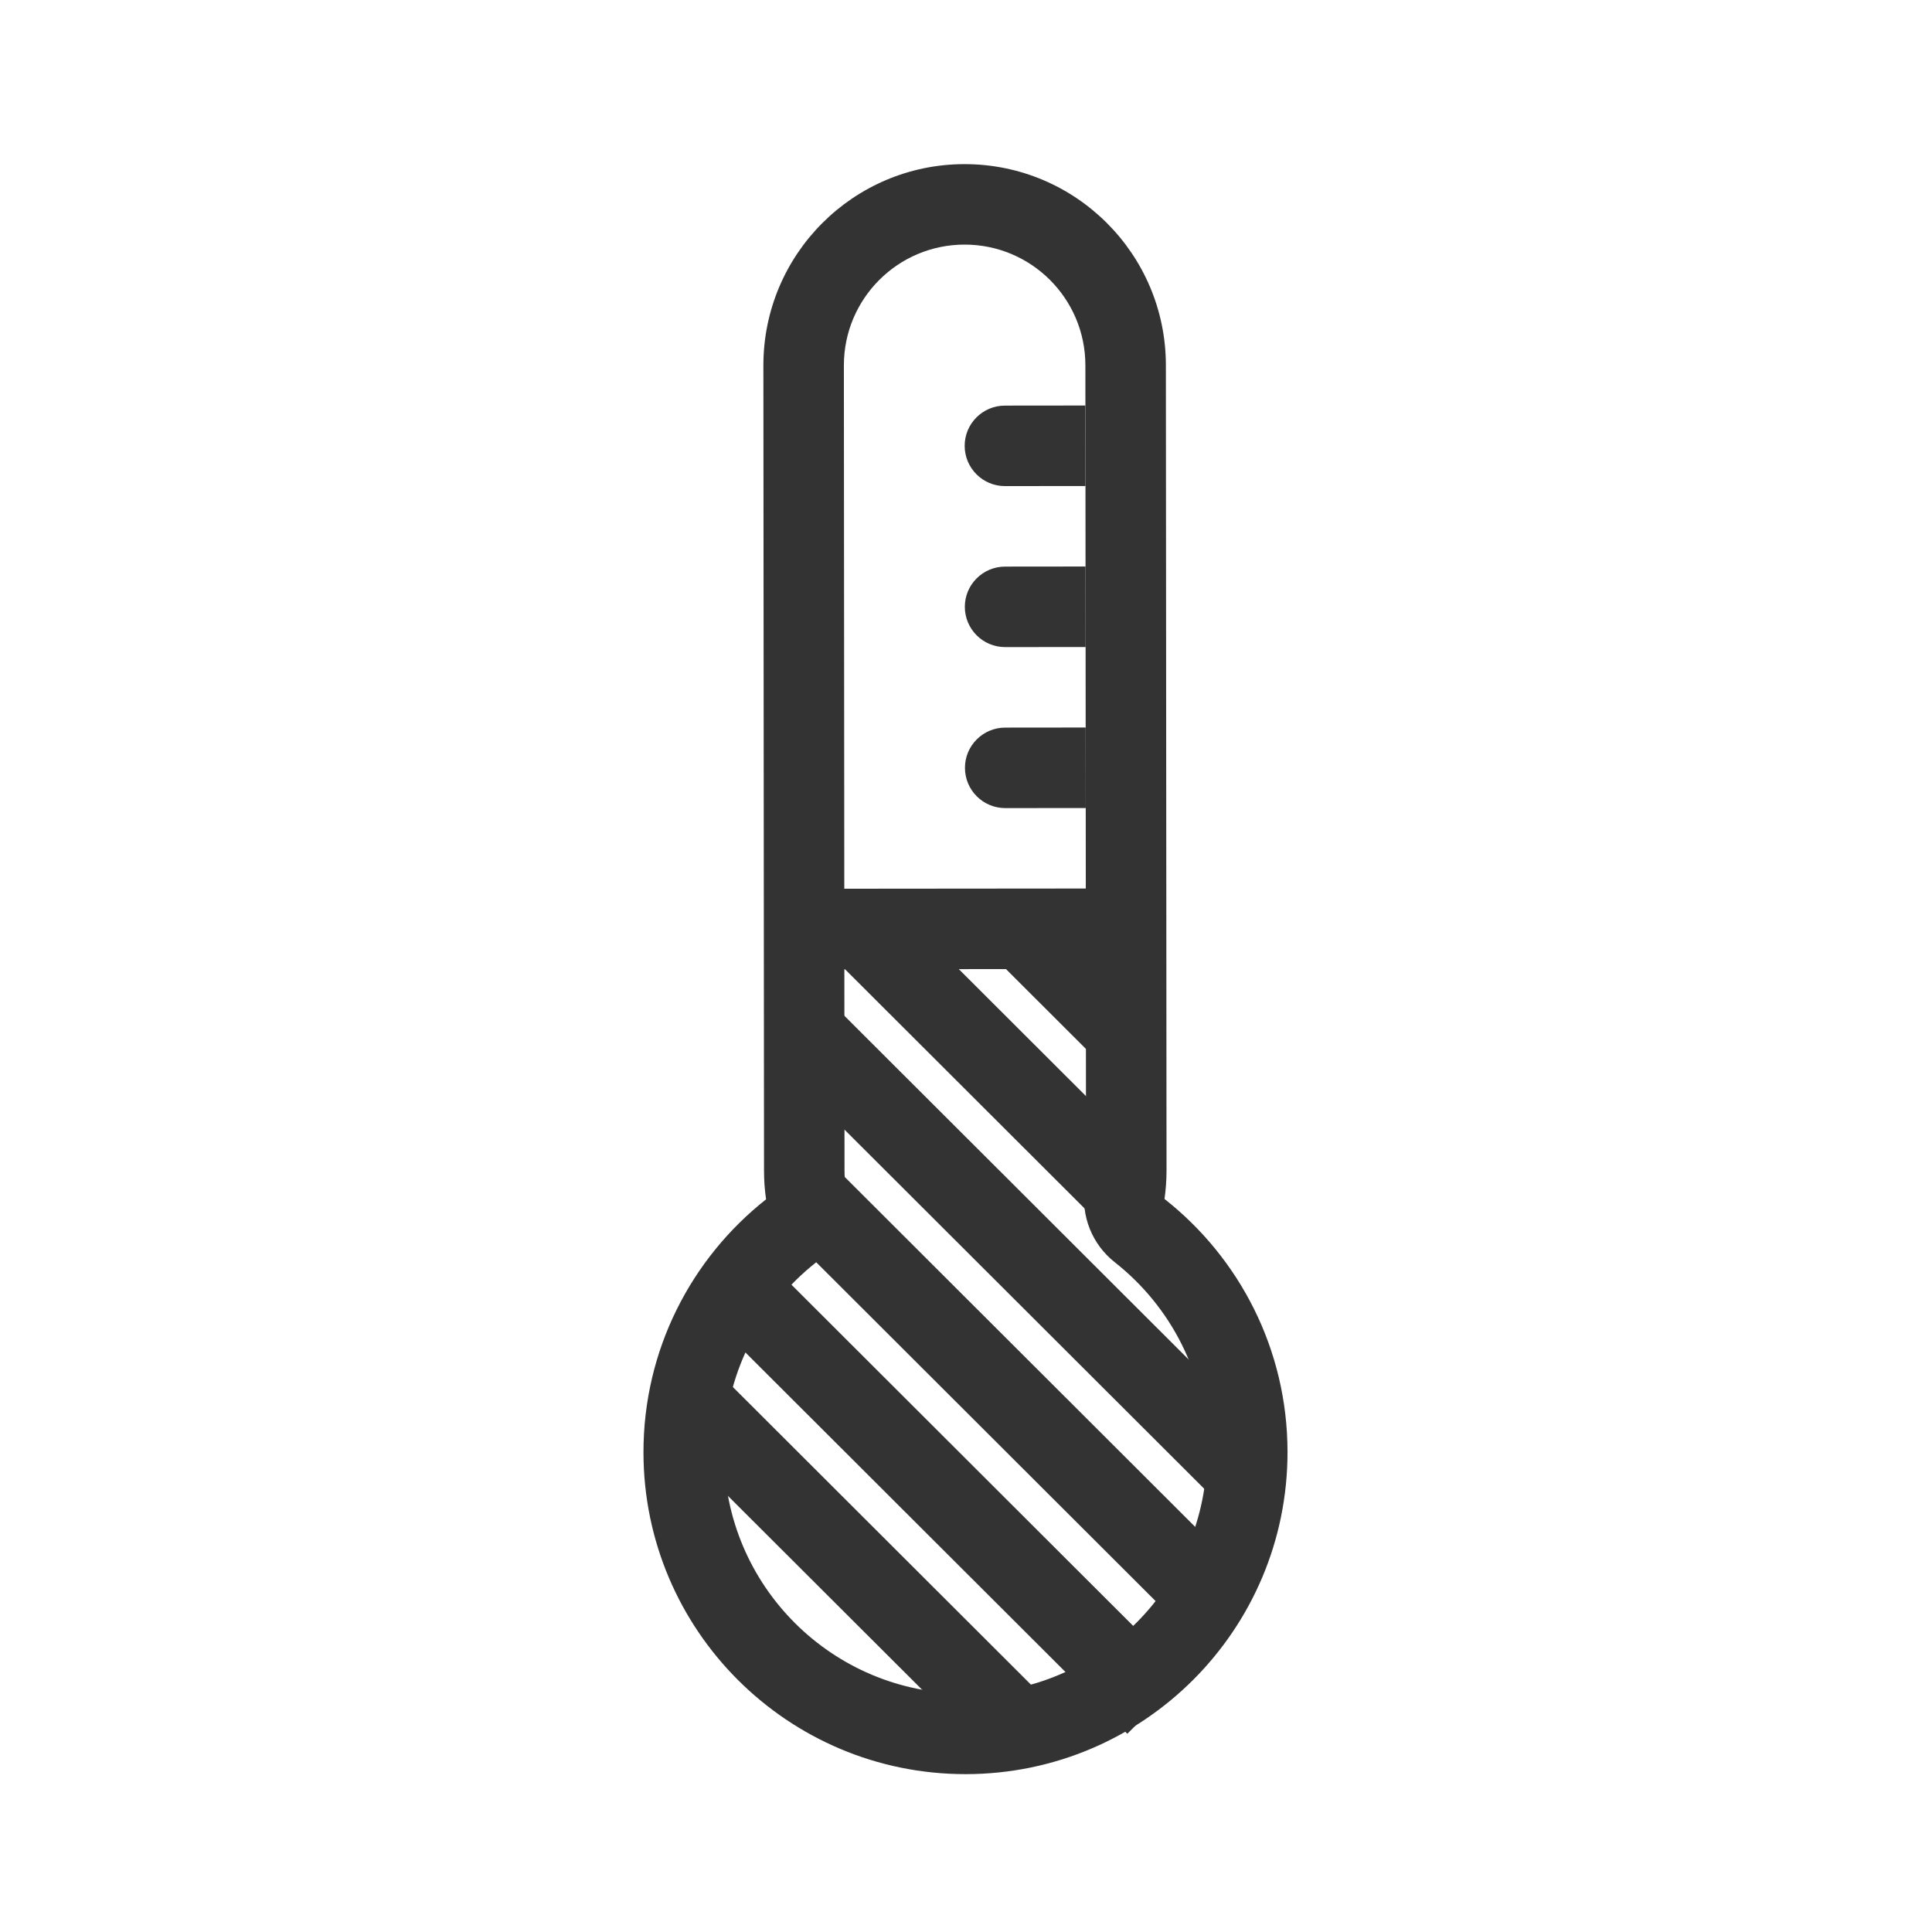 <svg fill="none" height="48" viewBox="0 0 48 48" width="48" xmlns="http://www.w3.org/2000/svg"><g fill="#333"><path clip-rule="evenodd" d="m21.013 29.511c.102.706-.18 1.412-.74 1.854-1.397 1.103-2.287 2.806-2.285 4.717.003 3.314 2.691 5.998 6.005 5.995 3.314-.003 5.998-2.691 5.995-6.005-.002-1.911-.894-3.612-2.293-4.713-.56-.441-.843-1.147-.743-1.853.02-.14.03-.284.03-.431l-.016-20c-.001-1.657-1.346-2.999-3.002-2.998-1.657.001-2.999 1.346-2.998 3.002l.016 20c0.0.147.011.291.031.431zm-2.047-20.429c-.002-2.761 2.234-5.002 4.996-5.004 2.761-.002 5.002 2.234 5.004 4.996l.016 20c0.0.242-.017.481-.05.714 1.859 1.463 3.054 3.733 3.056 6.283.004 4.418-3.575 8.003-7.994 8.007-4.418.004-8.003-3.575-8.007-7.993-.002-2.55 1.189-4.822 3.046-6.288-.034-.233-.051-.472-.051-.714z" fill-rule="evenodd"/><path d="m23.967 11.078c-.001-.552.447-1.0.999-1.001l2-.002.002 2-2 .002c-.552 0-1-.447-1.001-.999z"/><path d="m23.971 15.078c-.001-.552.447-1.0.999-1.001l2-.002.002 2-2 .002c-.552 0-1-.447-1.001-.999z"/><path d="m23.974 19.078c-.001-.552.447-1.0.999-1.001l2-.002.002 2-2 .002c-.552 0-1-.447-1.001-.999z"/><g clip-rule="evenodd" fill-rule="evenodd"><path d="m19.291 30.374 10.008 9.992 1.413-1.415-10.008-9.992z"/><path d="m19.287 26.374 11.009 10.991 1.413-1.415-11.009-10.991z"/><path d="m20.7 23.787 6.505 6.495 1.413-1.415-6.505-6.495z"/><path d="m24.7 23.784 2.502 2.498 1.413-1.415-2.502-2.498z"/><path d="m19.976 22.081 8-.007.002 2-8.0.007z"/><path d="m18 33.083 10.008 9.992 1.413-1.415-10.008-9.992z"/><path d="m16.709 35.791 8.007 7.993 1.413-1.415-8.007-7.994z"/></g></g></svg>
